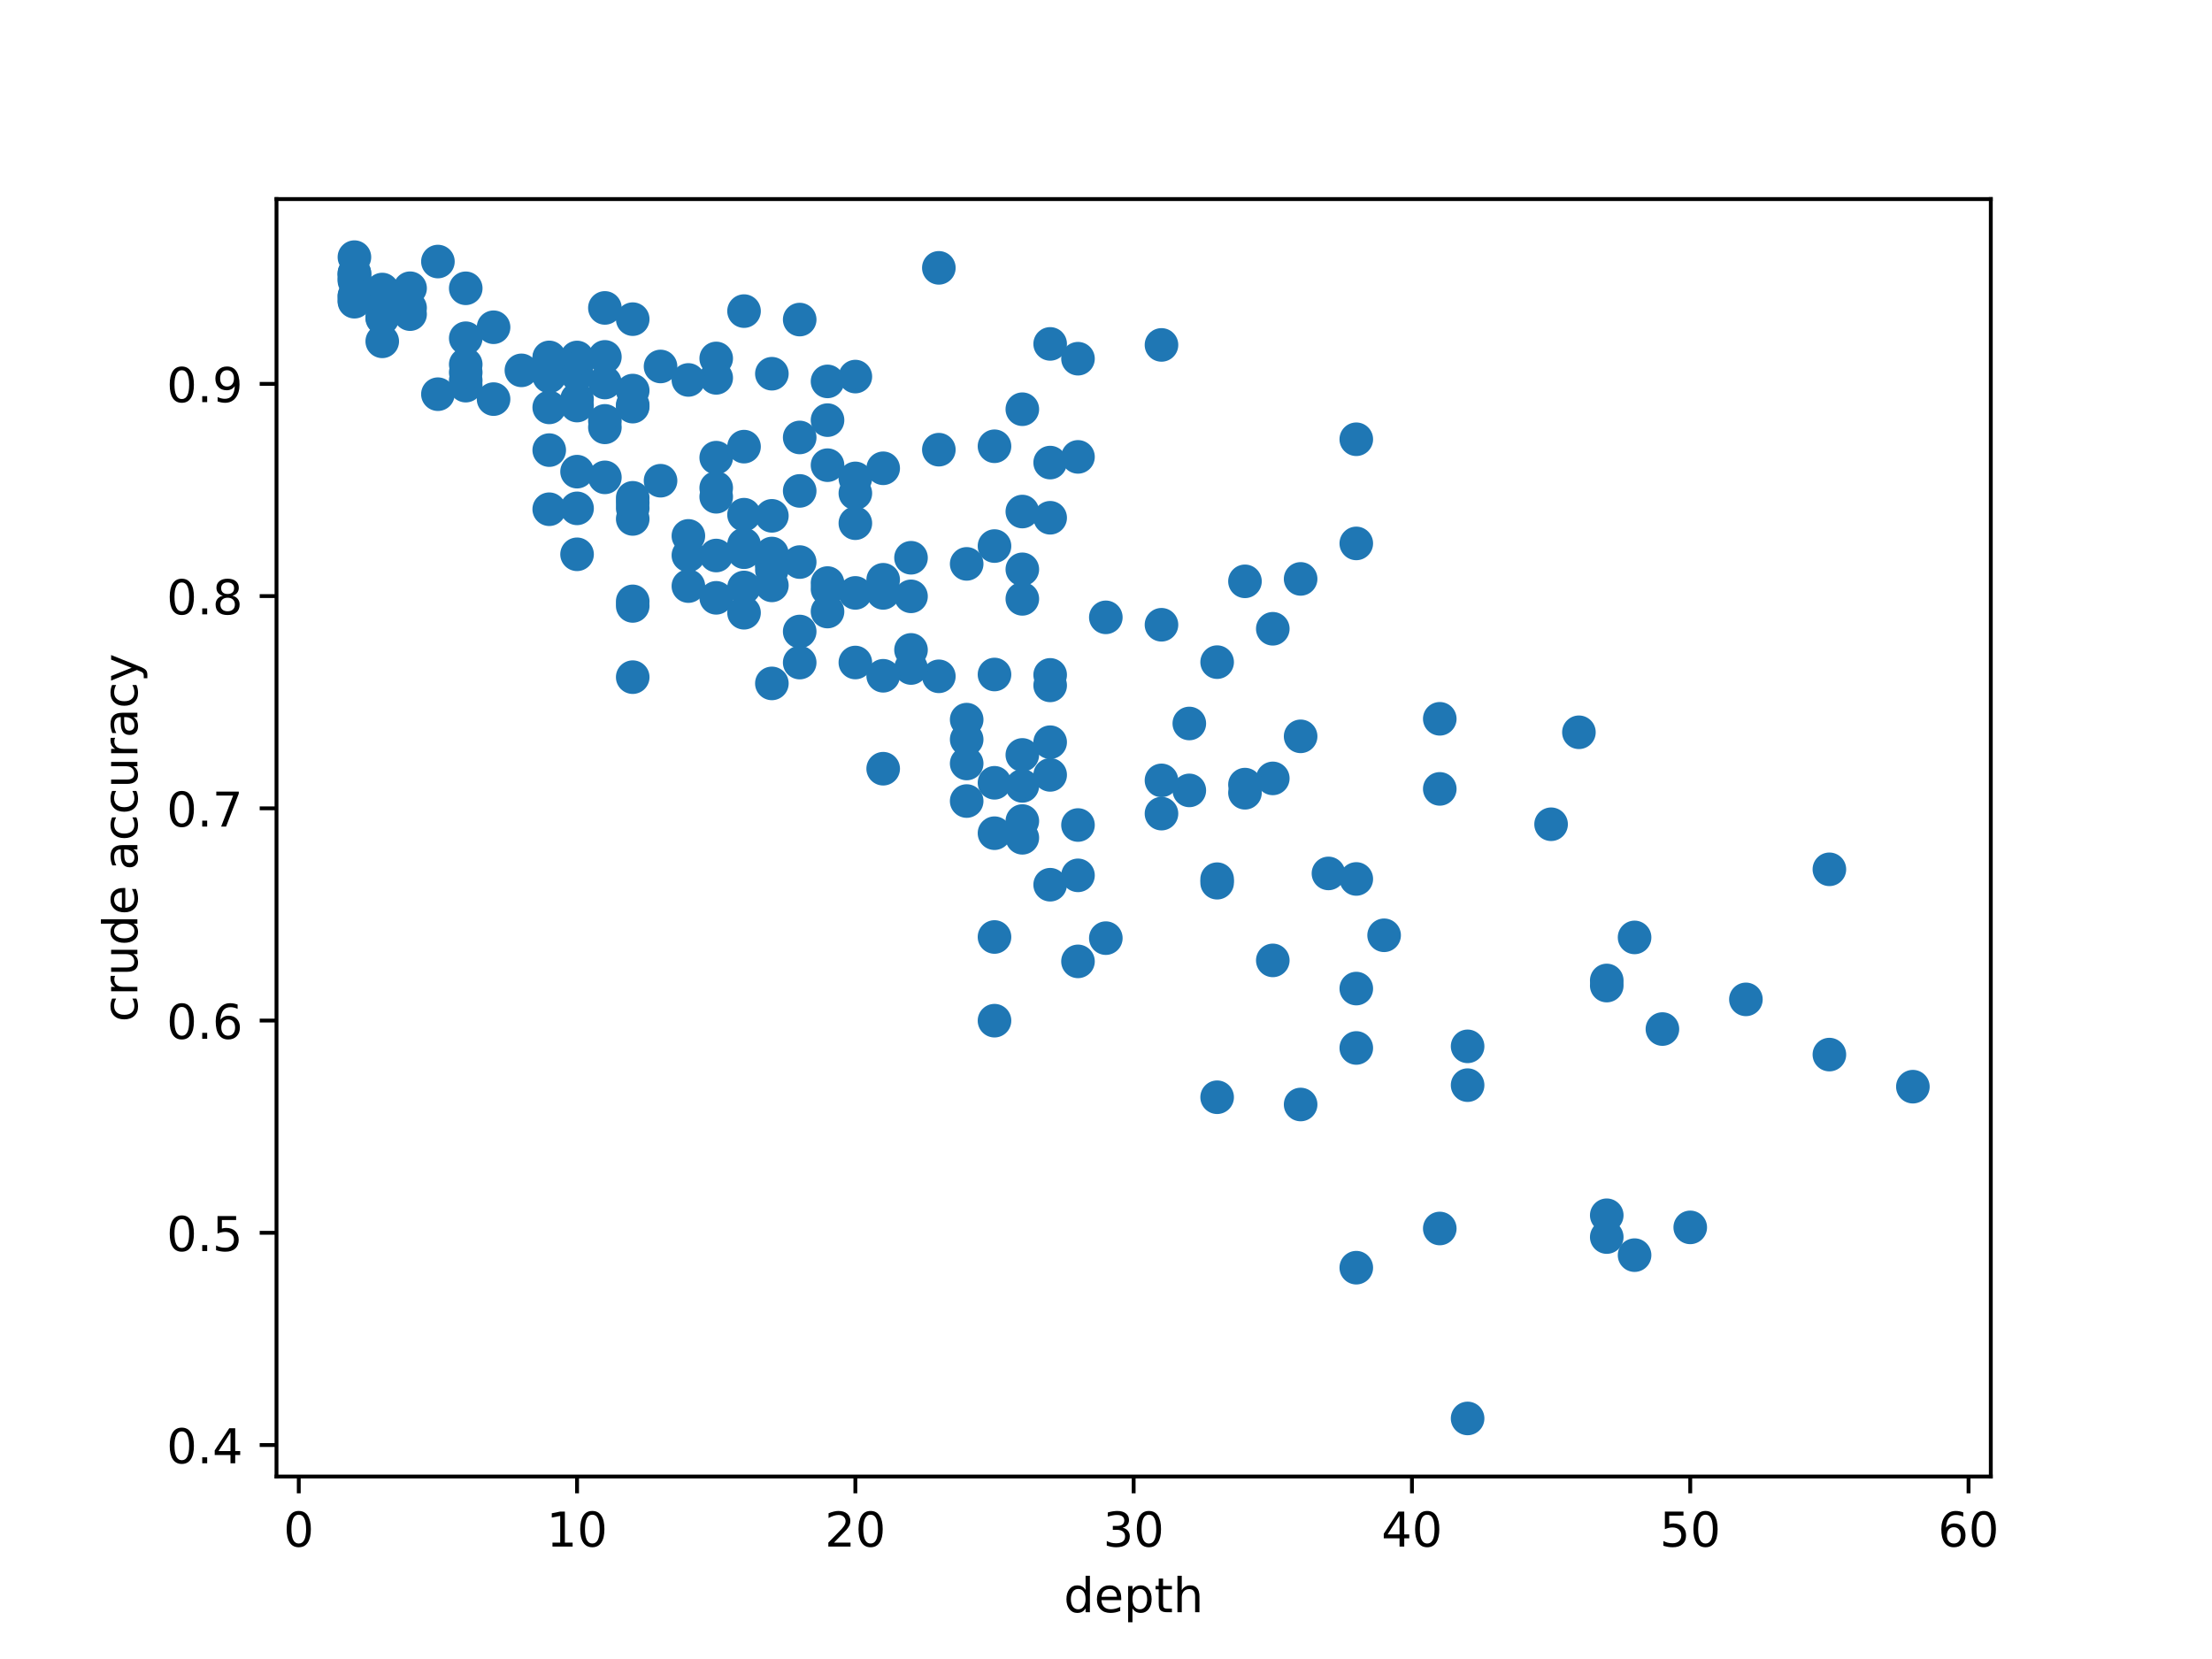 <?xml version="1.0" encoding="utf-8" standalone="no"?>
<!DOCTYPE svg PUBLIC "-//W3C//DTD SVG 1.1//EN"
  "http://www.w3.org/Graphics/SVG/1.1/DTD/svg11.dtd">
<!-- Created with matplotlib (https://matplotlib.org/) -->
<svg height="345.6pt" version="1.1" viewBox="0 0 460.8 345.6" width="460.8pt" xmlns="http://www.w3.org/2000/svg" xmlns:xlink="http://www.w3.org/1999/xlink">
 <defs>
  <style type="text/css">
*{stroke-linecap:butt;stroke-linejoin:round;}
  </style>
 </defs>
 <g id="figure_1">
  <g id="patch_1">
   <path d="M 0 345.6 
L 460.8 345.6 
L 460.8 0 
L 0 0 
z
" style="fill:#ffffff;"/>
  </g>
  <g id="axes_1">
   <g id="patch_2">
    <path d="M 57.6 307.584 
L 414.72 307.584 
L 414.72 41.472 
L 57.6 41.472 
z
" style="fill:#ffffff;"/>
   </g>
   <g id="matplotlib.axis_1">
    <g id="xtick_1">
     <g id="line2d_1">
      <defs>
       <path d="M 0 0 
L 0 3.5 
" id="m5def0064dd" style="stroke:#000000;stroke-width:0.8;"/>
      </defs>
      <g>
       <use style="stroke:#000000;stroke-width:0.8;" x="62.238" xlink:href="#m5def0064dd" y="307.584"/>
      </g>
     </g>
     <g id="text_1">
      <!-- 0 -->
      <defs>
       <path d="M 31.781 66.406 
Q 24.172 66.406 20.328 58.906 
Q 16.5 51.422 16.5 36.375 
Q 16.5 21.391 20.328 13.891 
Q 24.172 6.391 31.781 6.391 
Q 39.453 6.391 43.281 13.891 
Q 47.125 21.391 47.125 36.375 
Q 47.125 51.422 43.281 58.906 
Q 39.453 66.406 31.781 66.406 
z
M 31.781 74.219 
Q 44.047 74.219 50.516 64.516 
Q 56.984 54.828 56.984 36.375 
Q 56.984 17.969 50.516 8.266 
Q 44.047 -1.422 31.781 -1.422 
Q 19.531 -1.422 13.062 8.266 
Q 6.594 17.969 6.594 36.375 
Q 6.594 54.828 13.062 64.516 
Q 19.531 74.219 31.781 74.219 
z
" id="DejaVuSans-48"/>
      </defs>
      <g transform="translate(59.057 322.182)scale(0.1 -0.1)">
       <use xlink:href="#DejaVuSans-48"/>
      </g>
     </g>
    </g>
    <g id="xtick_2">
     <g id="line2d_2">
      <g>
       <use style="stroke:#000000;stroke-width:0.8;" x="120.212" xlink:href="#m5def0064dd" y="307.584"/>
      </g>
     </g>
     <g id="text_2">
      <!-- 10 -->
      <defs>
       <path d="M 12.406 8.297 
L 28.516 8.297 
L 28.516 63.922 
L 10.984 60.406 
L 10.984 69.391 
L 28.422 72.906 
L 38.281 72.906 
L 38.281 8.297 
L 54.391 8.297 
L 54.391 0 
L 12.406 0 
z
" id="DejaVuSans-49"/>
      </defs>
      <g transform="translate(113.849 322.182)scale(0.1 -0.1)">
       <use xlink:href="#DejaVuSans-49"/>
       <use x="63.623" xlink:href="#DejaVuSans-48"/>
      </g>
     </g>
    </g>
    <g id="xtick_3">
     <g id="line2d_3">
      <g>
       <use style="stroke:#000000;stroke-width:0.8;" x="178.186" xlink:href="#m5def0064dd" y="307.584"/>
      </g>
     </g>
     <g id="text_3">
      <!-- 20 -->
      <defs>
       <path d="M 19.188 8.297 
L 53.609 8.297 
L 53.609 0 
L 7.328 0 
L 7.328 8.297 
Q 12.938 14.109 22.625 23.891 
Q 32.328 33.688 34.812 36.531 
Q 39.547 41.844 41.422 45.531 
Q 43.312 49.219 43.312 52.781 
Q 43.312 58.594 39.234 62.25 
Q 35.156 65.922 28.609 65.922 
Q 23.969 65.922 18.812 64.312 
Q 13.672 62.703 7.812 59.422 
L 7.812 69.391 
Q 13.766 71.781 18.938 73 
Q 24.125 74.219 28.422 74.219 
Q 39.75 74.219 46.484 68.547 
Q 53.219 62.891 53.219 53.422 
Q 53.219 48.922 51.531 44.891 
Q 49.859 40.875 45.406 35.406 
Q 44.188 33.984 37.641 27.219 
Q 31.109 20.453 19.188 8.297 
z
" id="DejaVuSans-50"/>
      </defs>
      <g transform="translate(171.823 322.182)scale(0.1 -0.1)">
       <use xlink:href="#DejaVuSans-50"/>
       <use x="63.623" xlink:href="#DejaVuSans-48"/>
      </g>
     </g>
    </g>
    <g id="xtick_4">
     <g id="line2d_4">
      <g>
       <use style="stroke:#000000;stroke-width:0.8;" x="236.16" xlink:href="#m5def0064dd" y="307.584"/>
      </g>
     </g>
     <g id="text_4">
      <!-- 30 -->
      <defs>
       <path d="M 40.578 39.312 
Q 47.656 37.797 51.625 33 
Q 55.609 28.219 55.609 21.188 
Q 55.609 10.406 48.188 4.484 
Q 40.766 -1.422 27.094 -1.422 
Q 22.516 -1.422 17.656 -0.516 
Q 12.797 0.391 7.625 2.203 
L 7.625 11.719 
Q 11.719 9.328 16.594 8.109 
Q 21.484 6.891 26.812 6.891 
Q 36.078 6.891 40.938 10.547 
Q 45.797 14.203 45.797 21.188 
Q 45.797 27.641 41.281 31.266 
Q 36.766 34.906 28.719 34.906 
L 20.219 34.906 
L 20.219 43.016 
L 29.109 43.016 
Q 36.375 43.016 40.234 45.922 
Q 44.094 48.828 44.094 54.297 
Q 44.094 59.906 40.109 62.906 
Q 36.141 65.922 28.719 65.922 
Q 24.656 65.922 20.016 65.031 
Q 15.375 64.156 9.812 62.312 
L 9.812 71.094 
Q 15.438 72.656 20.344 73.438 
Q 25.25 74.219 29.594 74.219 
Q 40.828 74.219 47.359 69.109 
Q 53.906 64.016 53.906 55.328 
Q 53.906 49.266 50.438 45.094 
Q 46.969 40.922 40.578 39.312 
z
" id="DejaVuSans-51"/>
      </defs>
      <g transform="translate(229.798 322.182)scale(0.1 -0.1)">
       <use xlink:href="#DejaVuSans-51"/>
       <use x="63.623" xlink:href="#DejaVuSans-48"/>
      </g>
     </g>
    </g>
    <g id="xtick_5">
     <g id="line2d_5">
      <g>
       <use style="stroke:#000000;stroke-width:0.8;" x="294.134" xlink:href="#m5def0064dd" y="307.584"/>
      </g>
     </g>
     <g id="text_5">
      <!-- 40 -->
      <defs>
       <path d="M 37.797 64.312 
L 12.891 25.391 
L 37.797 25.391 
z
M 35.203 72.906 
L 47.609 72.906 
L 47.609 25.391 
L 58.016 25.391 
L 58.016 17.188 
L 47.609 17.188 
L 47.609 0 
L 37.797 0 
L 37.797 17.188 
L 4.891 17.188 
L 4.891 26.703 
z
" id="DejaVuSans-52"/>
      </defs>
      <g transform="translate(287.772 322.182)scale(0.1 -0.1)">
       <use xlink:href="#DejaVuSans-52"/>
       <use x="63.623" xlink:href="#DejaVuSans-48"/>
      </g>
     </g>
    </g>
    <g id="xtick_6">
     <g id="line2d_6">
      <g>
       <use style="stroke:#000000;stroke-width:0.8;" x="352.108" xlink:href="#m5def0064dd" y="307.584"/>
      </g>
     </g>
     <g id="text_6">
      <!-- 50 -->
      <defs>
       <path d="M 10.797 72.906 
L 49.516 72.906 
L 49.516 64.594 
L 19.828 64.594 
L 19.828 46.734 
Q 21.969 47.469 24.109 47.828 
Q 26.266 48.188 28.422 48.188 
Q 40.625 48.188 47.75 41.5 
Q 54.891 34.812 54.891 23.391 
Q 54.891 11.625 47.562 5.094 
Q 40.234 -1.422 26.906 -1.422 
Q 22.312 -1.422 17.547 -0.641 
Q 12.797 0.141 7.719 1.703 
L 7.719 11.625 
Q 12.109 9.234 16.797 8.062 
Q 21.484 6.891 26.703 6.891 
Q 35.156 6.891 40.078 11.328 
Q 45.016 15.766 45.016 23.391 
Q 45.016 31 40.078 35.438 
Q 35.156 39.891 26.703 39.891 
Q 22.75 39.891 18.812 39.016 
Q 14.891 38.141 10.797 36.281 
z
" id="DejaVuSans-53"/>
      </defs>
      <g transform="translate(345.746 322.182)scale(0.1 -0.1)">
       <use xlink:href="#DejaVuSans-53"/>
       <use x="63.623" xlink:href="#DejaVuSans-48"/>
      </g>
     </g>
    </g>
    <g id="xtick_7">
     <g id="line2d_7">
      <g>
       <use style="stroke:#000000;stroke-width:0.8;" x="410.082" xlink:href="#m5def0064dd" y="307.584"/>
      </g>
     </g>
     <g id="text_7">
      <!-- 60 -->
      <defs>
       <path d="M 33.016 40.375 
Q 26.375 40.375 22.484 35.828 
Q 18.609 31.297 18.609 23.391 
Q 18.609 15.531 22.484 10.953 
Q 26.375 6.391 33.016 6.391 
Q 39.656 6.391 43.531 10.953 
Q 47.406 15.531 47.406 23.391 
Q 47.406 31.297 43.531 35.828 
Q 39.656 40.375 33.016 40.375 
z
M 52.594 71.297 
L 52.594 62.312 
Q 48.875 64.062 45.094 64.984 
Q 41.312 65.922 37.594 65.922 
Q 27.828 65.922 22.672 59.328 
Q 17.531 52.734 16.797 39.406 
Q 19.672 43.656 24.016 45.922 
Q 28.375 48.188 33.594 48.188 
Q 44.578 48.188 50.953 41.516 
Q 57.328 34.859 57.328 23.391 
Q 57.328 12.156 50.688 5.359 
Q 44.047 -1.422 33.016 -1.422 
Q 20.359 -1.422 13.672 8.266 
Q 6.984 17.969 6.984 36.375 
Q 6.984 53.656 15.188 63.938 
Q 23.391 74.219 37.203 74.219 
Q 40.922 74.219 44.703 73.484 
Q 48.484 72.75 52.594 71.297 
z
" id="DejaVuSans-54"/>
      </defs>
      <g transform="translate(403.72 322.182)scale(0.1 -0.1)">
       <use xlink:href="#DejaVuSans-54"/>
       <use x="63.623" xlink:href="#DejaVuSans-48"/>
      </g>
     </g>
    </g>
    <g id="text_8">
     <!-- depth -->
     <defs>
      <path d="M 45.406 46.391 
L 45.406 75.984 
L 54.391 75.984 
L 54.391 0 
L 45.406 0 
L 45.406 8.203 
Q 42.578 3.328 38.25 0.953 
Q 33.938 -1.422 27.875 -1.422 
Q 17.969 -1.422 11.734 6.484 
Q 5.516 14.406 5.516 27.297 
Q 5.516 40.188 11.734 48.094 
Q 17.969 56 27.875 56 
Q 33.938 56 38.25 53.625 
Q 42.578 51.266 45.406 46.391 
z
M 14.797 27.297 
Q 14.797 17.391 18.875 11.75 
Q 22.953 6.109 30.078 6.109 
Q 37.203 6.109 41.297 11.75 
Q 45.406 17.391 45.406 27.297 
Q 45.406 37.203 41.297 42.844 
Q 37.203 48.484 30.078 48.484 
Q 22.953 48.484 18.875 42.844 
Q 14.797 37.203 14.797 27.297 
z
" id="DejaVuSans-100"/>
      <path d="M 56.203 29.594 
L 56.203 25.203 
L 14.891 25.203 
Q 15.484 15.922 20.484 11.062 
Q 25.484 6.203 34.422 6.203 
Q 39.594 6.203 44.453 7.469 
Q 49.312 8.734 54.109 11.281 
L 54.109 2.781 
Q 49.266 0.734 44.188 -0.344 
Q 39.109 -1.422 33.891 -1.422 
Q 20.797 -1.422 13.156 6.188 
Q 5.516 13.812 5.516 26.812 
Q 5.516 40.234 12.766 48.109 
Q 20.016 56 32.328 56 
Q 43.359 56 49.781 48.891 
Q 56.203 41.797 56.203 29.594 
z
M 47.219 32.234 
Q 47.125 39.594 43.094 43.984 
Q 39.062 48.391 32.422 48.391 
Q 24.906 48.391 20.391 44.141 
Q 15.875 39.891 15.188 32.172 
z
" id="DejaVuSans-101"/>
      <path d="M 18.109 8.203 
L 18.109 -20.797 
L 9.078 -20.797 
L 9.078 54.688 
L 18.109 54.688 
L 18.109 46.391 
Q 20.953 51.266 25.266 53.625 
Q 29.594 56 35.594 56 
Q 45.562 56 51.781 48.094 
Q 58.016 40.188 58.016 27.297 
Q 58.016 14.406 51.781 6.484 
Q 45.562 -1.422 35.594 -1.422 
Q 29.594 -1.422 25.266 0.953 
Q 20.953 3.328 18.109 8.203 
z
M 48.688 27.297 
Q 48.688 37.203 44.609 42.844 
Q 40.531 48.484 33.406 48.484 
Q 26.266 48.484 22.188 42.844 
Q 18.109 37.203 18.109 27.297 
Q 18.109 17.391 22.188 11.75 
Q 26.266 6.109 33.406 6.109 
Q 40.531 6.109 44.609 11.75 
Q 48.688 17.391 48.688 27.297 
z
" id="DejaVuSans-112"/>
      <path d="M 18.312 70.219 
L 18.312 54.688 
L 36.812 54.688 
L 36.812 47.703 
L 18.312 47.703 
L 18.312 18.016 
Q 18.312 11.328 20.141 9.422 
Q 21.969 7.516 27.594 7.516 
L 36.812 7.516 
L 36.812 0 
L 27.594 0 
Q 17.188 0 13.234 3.875 
Q 9.281 7.766 9.281 18.016 
L 9.281 47.703 
L 2.688 47.703 
L 2.688 54.688 
L 9.281 54.688 
L 9.281 70.219 
z
" id="DejaVuSans-116"/>
      <path d="M 54.891 33.016 
L 54.891 0 
L 45.906 0 
L 45.906 32.719 
Q 45.906 40.484 42.875 44.328 
Q 39.844 48.188 33.797 48.188 
Q 26.516 48.188 22.312 43.547 
Q 18.109 38.922 18.109 30.906 
L 18.109 0 
L 9.078 0 
L 9.078 75.984 
L 18.109 75.984 
L 18.109 46.188 
Q 21.344 51.125 25.703 53.562 
Q 30.078 56 35.797 56 
Q 45.219 56 50.047 50.172 
Q 54.891 44.344 54.891 33.016 
z
" id="DejaVuSans-104"/>
     </defs>
     <g transform="translate(221.606 335.861)scale(0.1 -0.1)">
      <use xlink:href="#DejaVuSans-100"/>
      <use x="63.477" xlink:href="#DejaVuSans-101"/>
      <use x="125" xlink:href="#DejaVuSans-112"/>
      <use x="188.477" xlink:href="#DejaVuSans-116"/>
      <use x="227.686" xlink:href="#DejaVuSans-104"/>
     </g>
    </g>
   </g>
   <g id="matplotlib.axis_2">
    <g id="ytick_1">
     <g id="line2d_8">
      <defs>
       <path d="M 0 0 
L -3.5 0 
" id="m57ba0be1d7" style="stroke:#000000;stroke-width:0.8;"/>
      </defs>
      <g>
       <use style="stroke:#000000;stroke-width:0.8;" x="57.6" xlink:href="#m57ba0be1d7" y="301.026"/>
      </g>
     </g>
     <g id="text_9">
      <!-- 0.4 -->
      <defs>
       <path d="M 10.688 12.406 
L 21 12.406 
L 21 0 
L 10.688 0 
z
" id="DejaVuSans-46"/>
      </defs>
      <g transform="translate(34.697 304.825)scale(0.1 -0.1)">
       <use xlink:href="#DejaVuSans-48"/>
       <use x="63.623" xlink:href="#DejaVuSans-46"/>
       <use x="95.41" xlink:href="#DejaVuSans-52"/>
      </g>
     </g>
    </g>
    <g id="ytick_2">
     <g id="line2d_9">
      <g>
       <use style="stroke:#000000;stroke-width:0.8;" x="57.6" xlink:href="#m57ba0be1d7" y="256.815"/>
      </g>
     </g>
     <g id="text_10">
      <!-- 0.5 -->
      <g transform="translate(34.697 260.614)scale(0.1 -0.1)">
       <use xlink:href="#DejaVuSans-48"/>
       <use x="63.623" xlink:href="#DejaVuSans-46"/>
       <use x="95.41" xlink:href="#DejaVuSans-53"/>
      </g>
     </g>
    </g>
    <g id="ytick_3">
     <g id="line2d_10">
      <g>
       <use style="stroke:#000000;stroke-width:0.8;" x="57.6" xlink:href="#m57ba0be1d7" y="212.603"/>
      </g>
     </g>
     <g id="text_11">
      <!-- 0.6 -->
      <g transform="translate(34.697 216.403)scale(0.1 -0.1)">
       <use xlink:href="#DejaVuSans-48"/>
       <use x="63.623" xlink:href="#DejaVuSans-46"/>
       <use x="95.41" xlink:href="#DejaVuSans-54"/>
      </g>
     </g>
    </g>
    <g id="ytick_4">
     <g id="line2d_11">
      <g>
       <use style="stroke:#000000;stroke-width:0.8;" x="57.6" xlink:href="#m57ba0be1d7" y="168.392"/>
      </g>
     </g>
     <g id="text_12">
      <!-- 0.7 -->
      <defs>
       <path d="M 8.203 72.906 
L 55.078 72.906 
L 55.078 68.703 
L 28.609 0 
L 18.312 0 
L 43.219 64.594 
L 8.203 64.594 
z
" id="DejaVuSans-55"/>
      </defs>
      <g transform="translate(34.697 172.191)scale(0.1 -0.1)">
       <use xlink:href="#DejaVuSans-48"/>
       <use x="63.623" xlink:href="#DejaVuSans-46"/>
       <use x="95.41" xlink:href="#DejaVuSans-55"/>
      </g>
     </g>
    </g>
    <g id="ytick_5">
     <g id="line2d_12">
      <g>
       <use style="stroke:#000000;stroke-width:0.8;" x="57.6" xlink:href="#m57ba0be1d7" y="124.181"/>
      </g>
     </g>
     <g id="text_13">
      <!-- 0.8 -->
      <defs>
       <path d="M 31.781 34.625 
Q 24.75 34.625 20.719 30.859 
Q 16.703 27.094 16.703 20.516 
Q 16.703 13.922 20.719 10.156 
Q 24.75 6.391 31.781 6.391 
Q 38.812 6.391 42.859 10.172 
Q 46.922 13.969 46.922 20.516 
Q 46.922 27.094 42.891 30.859 
Q 38.875 34.625 31.781 34.625 
z
M 21.922 38.812 
Q 15.578 40.375 12.031 44.719 
Q 8.5 49.078 8.5 55.328 
Q 8.5 64.062 14.719 69.141 
Q 20.953 74.219 31.781 74.219 
Q 42.672 74.219 48.875 69.141 
Q 55.078 64.062 55.078 55.328 
Q 55.078 49.078 51.531 44.719 
Q 48 40.375 41.703 38.812 
Q 48.828 37.156 52.797 32.312 
Q 56.781 27.484 56.781 20.516 
Q 56.781 9.906 50.312 4.234 
Q 43.844 -1.422 31.781 -1.422 
Q 19.734 -1.422 13.25 4.234 
Q 6.781 9.906 6.781 20.516 
Q 6.781 27.484 10.781 32.312 
Q 14.797 37.156 21.922 38.812 
z
M 18.312 54.391 
Q 18.312 48.734 21.844 45.562 
Q 25.391 42.391 31.781 42.391 
Q 38.141 42.391 41.719 45.562 
Q 45.312 48.734 45.312 54.391 
Q 45.312 60.062 41.719 63.234 
Q 38.141 66.406 31.781 66.406 
Q 25.391 66.406 21.844 63.234 
Q 18.312 60.062 18.312 54.391 
z
" id="DejaVuSans-56"/>
      </defs>
      <g transform="translate(34.697 127.98)scale(0.1 -0.1)">
       <use xlink:href="#DejaVuSans-48"/>
       <use x="63.623" xlink:href="#DejaVuSans-46"/>
       <use x="95.41" xlink:href="#DejaVuSans-56"/>
      </g>
     </g>
    </g>
    <g id="ytick_6">
     <g id="line2d_13">
      <g>
       <use style="stroke:#000000;stroke-width:0.8;" x="57.6" xlink:href="#m57ba0be1d7" y="79.97"/>
      </g>
     </g>
     <g id="text_14">
      <!-- 0.9 -->
      <defs>
       <path d="M 10.984 1.516 
L 10.984 10.5 
Q 14.703 8.734 18.5 7.812 
Q 22.312 6.891 25.984 6.891 
Q 35.75 6.891 40.891 13.453 
Q 46.047 20.016 46.781 33.406 
Q 43.953 29.203 39.594 26.953 
Q 35.25 24.703 29.984 24.703 
Q 19.047 24.703 12.672 31.312 
Q 6.297 37.938 6.297 49.422 
Q 6.297 60.641 12.938 67.422 
Q 19.578 74.219 30.609 74.219 
Q 43.266 74.219 49.922 64.516 
Q 56.594 54.828 56.594 36.375 
Q 56.594 19.141 48.406 8.859 
Q 40.234 -1.422 26.422 -1.422 
Q 22.703 -1.422 18.891 -0.688 
Q 15.094 0.047 10.984 1.516 
z
M 30.609 32.422 
Q 37.25 32.422 41.125 36.953 
Q 45.016 41.5 45.016 49.422 
Q 45.016 57.281 41.125 61.844 
Q 37.25 66.406 30.609 66.406 
Q 23.969 66.406 20.094 61.844 
Q 16.219 57.281 16.219 49.422 
Q 16.219 41.5 20.094 36.953 
Q 23.969 32.422 30.609 32.422 
z
" id="DejaVuSans-57"/>
      </defs>
      <g transform="translate(34.697 83.769)scale(0.1 -0.1)">
       <use xlink:href="#DejaVuSans-48"/>
       <use x="63.623" xlink:href="#DejaVuSans-46"/>
       <use x="95.41" xlink:href="#DejaVuSans-57"/>
      </g>
     </g>
    </g>
    <g id="text_15">
     <!-- crude accuracy -->
     <defs>
      <path d="M 48.781 52.594 
L 48.781 44.188 
Q 44.969 46.297 41.141 47.344 
Q 37.312 48.391 33.406 48.391 
Q 24.656 48.391 19.812 42.844 
Q 14.984 37.312 14.984 27.297 
Q 14.984 17.281 19.812 11.734 
Q 24.656 6.203 33.406 6.203 
Q 37.312 6.203 41.141 7.25 
Q 44.969 8.297 48.781 10.406 
L 48.781 2.094 
Q 45.016 0.344 40.984 -0.531 
Q 36.969 -1.422 32.422 -1.422 
Q 20.062 -1.422 12.781 6.344 
Q 5.516 14.109 5.516 27.297 
Q 5.516 40.672 12.859 48.328 
Q 20.219 56 33.016 56 
Q 37.156 56 41.109 55.141 
Q 45.062 54.297 48.781 52.594 
z
" id="DejaVuSans-99"/>
      <path d="M 41.109 46.297 
Q 39.594 47.172 37.812 47.578 
Q 36.031 48 33.891 48 
Q 26.266 48 22.188 43.047 
Q 18.109 38.094 18.109 28.812 
L 18.109 0 
L 9.078 0 
L 9.078 54.688 
L 18.109 54.688 
L 18.109 46.188 
Q 20.953 51.172 25.484 53.578 
Q 30.031 56 36.531 56 
Q 37.453 56 38.578 55.875 
Q 39.703 55.766 41.062 55.516 
z
" id="DejaVuSans-114"/>
      <path d="M 8.5 21.578 
L 8.5 54.688 
L 17.484 54.688 
L 17.484 21.922 
Q 17.484 14.156 20.5 10.266 
Q 23.531 6.391 29.594 6.391 
Q 36.859 6.391 41.078 11.031 
Q 45.312 15.672 45.312 23.688 
L 45.312 54.688 
L 54.297 54.688 
L 54.297 0 
L 45.312 0 
L 45.312 8.406 
Q 42.047 3.422 37.719 1 
Q 33.406 -1.422 27.688 -1.422 
Q 18.266 -1.422 13.375 4.438 
Q 8.5 10.297 8.5 21.578 
z
M 31.109 56 
z
" id="DejaVuSans-117"/>
      <path id="DejaVuSans-32"/>
      <path d="M 34.281 27.484 
Q 23.391 27.484 19.188 25 
Q 14.984 22.516 14.984 16.5 
Q 14.984 11.719 18.141 8.906 
Q 21.297 6.109 26.703 6.109 
Q 34.188 6.109 38.703 11.406 
Q 43.219 16.703 43.219 25.484 
L 43.219 27.484 
z
M 52.203 31.203 
L 52.203 0 
L 43.219 0 
L 43.219 8.297 
Q 40.141 3.328 35.547 0.953 
Q 30.953 -1.422 24.312 -1.422 
Q 15.922 -1.422 10.953 3.297 
Q 6 8.016 6 15.922 
Q 6 25.141 12.172 29.828 
Q 18.359 34.516 30.609 34.516 
L 43.219 34.516 
L 43.219 35.406 
Q 43.219 41.609 39.141 45 
Q 35.062 48.391 27.688 48.391 
Q 23 48.391 18.547 47.266 
Q 14.109 46.141 10.016 43.891 
L 10.016 52.203 
Q 14.938 54.109 19.578 55.047 
Q 24.219 56 28.609 56 
Q 40.484 56 46.344 49.844 
Q 52.203 43.703 52.203 31.203 
z
" id="DejaVuSans-97"/>
      <path d="M 32.172 -5.078 
Q 28.375 -14.844 24.75 -17.812 
Q 21.141 -20.797 15.094 -20.797 
L 7.906 -20.797 
L 7.906 -13.281 
L 13.188 -13.281 
Q 16.891 -13.281 18.938 -11.516 
Q 21 -9.766 23.484 -3.219 
L 25.094 0.875 
L 2.984 54.688 
L 12.5 54.688 
L 29.594 11.922 
L 46.688 54.688 
L 56.203 54.688 
z
" id="DejaVuSans-121"/>
     </defs>
     <g transform="translate(28.617 212.901)rotate(-90)scale(0.1 -0.1)">
      <use xlink:href="#DejaVuSans-99"/>
      <use x="54.98" xlink:href="#DejaVuSans-114"/>
      <use x="96.094" xlink:href="#DejaVuSans-117"/>
      <use x="159.473" xlink:href="#DejaVuSans-100"/>
      <use x="222.949" xlink:href="#DejaVuSans-101"/>
      <use x="284.473" xlink:href="#DejaVuSans-32"/>
      <use x="316.26" xlink:href="#DejaVuSans-97"/>
      <use x="377.539" xlink:href="#DejaVuSans-99"/>
      <use x="432.52" xlink:href="#DejaVuSans-99"/>
      <use x="487.5" xlink:href="#DejaVuSans-117"/>
      <use x="550.879" xlink:href="#DejaVuSans-114"/>
      <use x="591.992" xlink:href="#DejaVuSans-97"/>
      <use x="653.271" xlink:href="#DejaVuSans-99"/>
      <use x="708.252" xlink:href="#DejaVuSans-121"/>
     </g>
    </g>
   </g>
   <g id="line2d_14">
    <defs>
     <path d="M 0 3 
C 0.796 3 1.559 2.684 2.121 2.121 
C 2.684 1.559 3 0.796 3 0 
C 3 -0.796 2.684 -1.559 2.121 -2.121 
C 1.559 -2.684 0.796 -3 0 -3 
C -0.796 -3 -1.559 -2.684 -2.121 -2.121 
C -2.684 -1.559 -3 -0.796 -3 0 
C -3 0.796 -2.684 1.559 -2.121 2.121 
C -1.559 2.684 -0.796 3 0 3 
z
" id="mc7ba0c045a" style="stroke:#1f77b4;"/>
    </defs>
    <g clip-path="url(#p46b50fd160)">
     <use style="fill:#1f77b4;stroke:#1f77b4;" x="73.833" xlink:href="#mc7ba0c045a" y="61.771"/>
     <use style="fill:#1f77b4;stroke:#1f77b4;" x="73.833" xlink:href="#mc7ba0c045a" y="61.609"/>
     <use style="fill:#1f77b4;stroke:#1f77b4;" x="79.63" xlink:href="#mc7ba0c045a" y="66.305"/>
     <use style="fill:#1f77b4;stroke:#1f77b4;" x="97.022" xlink:href="#mc7ba0c045a" y="80.337"/>
     <use style="fill:#1f77b4;stroke:#1f77b4;" x="85.428" xlink:href="#mc7ba0c045a" y="65.441"/>
     <use style="fill:#1f77b4;stroke:#1f77b4;" x="79.63" xlink:href="#mc7ba0c045a" y="63.606"/>
     <use style="fill:#1f77b4;stroke:#1f77b4;" x="79.63" xlink:href="#mc7ba0c045a" y="66.089"/>
     <use style="fill:#1f77b4;stroke:#1f77b4;" x="73.833" xlink:href="#mc7ba0c045a" y="58.155"/>
     <use style="fill:#1f77b4;stroke:#1f77b4;" x="73.833" xlink:href="#mc7ba0c045a" y="57.508"/>
     <use style="fill:#1f77b4;stroke:#1f77b4;" x="131.807" xlink:href="#mc7ba0c045a" y="103.705"/>
     <use style="fill:#1f77b4;stroke:#1f77b4;" x="97.022" xlink:href="#mc7ba0c045a" y="79.257"/>
     <use style="fill:#1f77b4;stroke:#1f77b4;" x="73.833" xlink:href="#mc7ba0c045a" y="53.568"/>
     <use style="fill:#1f77b4;stroke:#1f77b4;" x="73.833" xlink:href="#mc7ba0c045a" y="58.533"/>
     <use style="fill:#1f77b4;stroke:#1f77b4;" x="85.428" xlink:href="#mc7ba0c045a" y="60.044"/>
     <use style="fill:#1f77b4;stroke:#1f77b4;" x="120.212" xlink:href="#mc7ba0c045a" y="83.143"/>
     <use style="fill:#1f77b4;stroke:#1f77b4;" x="154.996" xlink:href="#mc7ba0c045a" y="107.22"/>
     <use style="fill:#1f77b4;stroke:#1f77b4;" x="114.415" xlink:href="#mc7ba0c045a" y="78.41"/>
     <use style="fill:#1f77b4;stroke:#1f77b4;" x="85.428" xlink:href="#mc7ba0c045a" y="64.146"/>
     <use style="fill:#1f77b4;stroke:#1f77b4;" x="73.833" xlink:href="#mc7ba0c045a" y="62.851"/>
     <use style="fill:#1f77b4;stroke:#1f77b4;" x="114.415" xlink:href="#mc7ba0c045a" y="84.87"/>
     <use style="fill:#1f77b4;stroke:#1f77b4;" x="91.225" xlink:href="#mc7ba0c045a" y="82.118"/>
     <use style="fill:#1f77b4;stroke:#1f77b4;" x="143.402" xlink:href="#mc7ba0c045a" y="115.686"/>
     <use style="fill:#1f77b4;stroke:#1f77b4;" x="97.022" xlink:href="#mc7ba0c045a" y="70.46"/>
     <use style="fill:#1f77b4;stroke:#1f77b4;" x="79.63" xlink:href="#mc7ba0c045a" y="71.108"/>
     <use style="fill:#1f77b4;stroke:#1f77b4;" x="114.415" xlink:href="#mc7ba0c045a" y="93.767"/>
     <use style="fill:#1f77b4;stroke:#1f77b4;" x="131.807" xlink:href="#mc7ba0c045a" y="126.226"/>
     <use style="fill:#1f77b4;stroke:#1f77b4;" x="79.63" xlink:href="#mc7ba0c045a" y="60.314"/>
     <use style="fill:#1f77b4;stroke:#1f77b4;" x="97.022" xlink:href="#mc7ba0c045a" y="75.911"/>
     <use style="fill:#1f77b4;stroke:#1f77b4;" x="73.833" xlink:href="#mc7ba0c045a" y="62.581"/>
     <use style="fill:#1f77b4;stroke:#1f77b4;" x="97.022" xlink:href="#mc7ba0c045a" y="77.584"/>
     <use style="fill:#1f77b4;stroke:#1f77b4;" x="120.212" xlink:href="#mc7ba0c045a" y="74.47"/>
     <use style="fill:#1f77b4;stroke:#1f77b4;" x="120.212" xlink:href="#mc7ba0c045a" y="105.9"/>
     <use style="fill:#1f77b4;stroke:#1f77b4;" x="131.807" xlink:href="#mc7ba0c045a" y="84.708"/>
     <use style="fill:#1f77b4;stroke:#1f77b4;" x="73.833" xlink:href="#mc7ba0c045a" y="56.968"/>
     <use style="fill:#1f77b4;stroke:#1f77b4;" x="126.009" xlink:href="#mc7ba0c045a" y="74.346"/>
     <use style="fill:#1f77b4;stroke:#1f77b4;" x="73.833" xlink:href="#mc7ba0c045a" y="56.914"/>
     <use style="fill:#1f77b4;stroke:#1f77b4;" x="120.212" xlink:href="#mc7ba0c045a" y="98.254"/>
     <use style="fill:#1f77b4;stroke:#1f77b4;" x="154.996" xlink:href="#mc7ba0c045a" y="122.381"/>
     <use style="fill:#1f77b4;stroke:#1f77b4;" x="120.212" xlink:href="#mc7ba0c045a" y="78.016"/>
     <use style="fill:#1f77b4;stroke:#1f77b4;" x="160.794" xlink:href="#mc7ba0c045a" y="142.367"/>
     <use style="fill:#1f77b4;stroke:#1f77b4;" x="131.807" xlink:href="#mc7ba0c045a" y="125.276"/>
     <use style="fill:#1f77b4;stroke:#1f77b4;" x="120.212" xlink:href="#mc7ba0c045a" y="75.695"/>
     <use style="fill:#1f77b4;stroke:#1f77b4;" x="131.807" xlink:href="#mc7ba0c045a" y="141.064"/>
     <use style="fill:#1f77b4;stroke:#1f77b4;" x="149.199" xlink:href="#mc7ba0c045a" y="78.717"/>
     <use style="fill:#1f77b4;stroke:#1f77b4;" x="126.009" xlink:href="#mc7ba0c045a" y="79.689"/>
     <use style="fill:#1f77b4;stroke:#1f77b4;" x="149.199" xlink:href="#mc7ba0c045a" y="103.489"/>
     <use style="fill:#1f77b4;stroke:#1f77b4;" x="160.794" xlink:href="#mc7ba0c045a" y="121.947"/>
     <use style="fill:#1f77b4;stroke:#1f77b4;" x="114.415" xlink:href="#mc7ba0c045a" y="106.083"/>
     <use style="fill:#1f77b4;stroke:#1f77b4;" x="143.402" xlink:href="#mc7ba0c045a" y="79.149"/>
     <use style="fill:#1f77b4;stroke:#1f77b4;" x="126.009" xlink:href="#mc7ba0c045a" y="99.442"/>
     <use style="fill:#1f77b4;stroke:#1f77b4;" x="108.617" xlink:href="#mc7ba0c045a" y="77.152"/>
     <use style="fill:#1f77b4;stroke:#1f77b4;" x="154.996" xlink:href="#mc7ba0c045a" y="113.419"/>
     <use style="fill:#1f77b4;stroke:#1f77b4;" x="166.591" xlink:href="#mc7ba0c045a" y="138.029"/>
     <use style="fill:#1f77b4;stroke:#1f77b4;" x="212.97" xlink:href="#mc7ba0c045a" y="157.264"/>
     <use style="fill:#1f77b4;stroke:#1f77b4;" x="195.578" xlink:href="#mc7ba0c045a" y="140.89"/>
     <use style="fill:#1f77b4;stroke:#1f77b4;" x="154.996" xlink:href="#mc7ba0c045a" y="115.039"/>
     <use style="fill:#1f77b4;stroke:#1f77b4;" x="189.781" xlink:href="#mc7ba0c045a" y="135.385"/>
     <use style="fill:#1f77b4;stroke:#1f77b4;" x="91.225" xlink:href="#mc7ba0c045a" y="54.485"/>
     <use style="fill:#1f77b4;stroke:#1f77b4;" x="172.389" xlink:href="#mc7ba0c045a" y="96.905"/>
     <use style="fill:#1f77b4;stroke:#1f77b4;" x="212.97" xlink:href="#mc7ba0c045a" y="163.718"/>
     <use style="fill:#1f77b4;stroke:#1f77b4;" x="207.173" xlink:href="#mc7ba0c045a" y="173.57"/>
     <use style="fill:#1f77b4;stroke:#1f77b4;" x="102.82" xlink:href="#mc7ba0c045a" y="83.143"/>
     <use style="fill:#1f77b4;stroke:#1f77b4;" x="149.199" xlink:href="#mc7ba0c045a" y="115.725"/>
     <use style="fill:#1f77b4;stroke:#1f77b4;" x="212.97" xlink:href="#mc7ba0c045a" y="171.038"/>
     <use style="fill:#1f77b4;stroke:#1f77b4;" x="114.415" xlink:href="#mc7ba0c045a" y="74.454"/>
     <use style="fill:#1f77b4;stroke:#1f77b4;" x="154.996" xlink:href="#mc7ba0c045a" y="127.647"/>
     <use style="fill:#1f77b4;stroke:#1f77b4;" x="97.022" xlink:href="#mc7ba0c045a" y="60.058"/>
     <use style="fill:#1f77b4;stroke:#1f77b4;" x="160.794" xlink:href="#mc7ba0c045a" y="115.308"/>
     <use style="fill:#1f77b4;stroke:#1f77b4;" x="131.807" xlink:href="#mc7ba0c045a" y="105.864"/>
     <use style="fill:#1f77b4;stroke:#1f77b4;" x="160.794" xlink:href="#mc7ba0c045a" y="117.413"/>
     <use style="fill:#1f77b4;stroke:#1f77b4;" x="143.402" xlink:href="#mc7ba0c045a" y="111.638"/>
     <use style="fill:#1f77b4;stroke:#1f77b4;" x="218.768" xlink:href="#mc7ba0c045a" y="184.303"/>
     <use style="fill:#1f77b4;stroke:#1f77b4;" x="224.565" xlink:href="#mc7ba0c045a" y="200.272"/>
     <use style="fill:#1f77b4;stroke:#1f77b4;" x="120.212" xlink:href="#mc7ba0c045a" y="115.472"/>
     <use style="fill:#1f77b4;stroke:#1f77b4;" x="183.983" xlink:href="#mc7ba0c045a" y="120.776"/>
     <use style="fill:#1f77b4;stroke:#1f77b4;" x="154.996" xlink:href="#mc7ba0c045a" y="64.809"/>
     <use style="fill:#1f77b4;stroke:#1f77b4;" x="224.565" xlink:href="#mc7ba0c045a" y="171.868"/>
     <use style="fill:#1f77b4;stroke:#1f77b4;" x="149.199" xlink:href="#mc7ba0c045a" y="95.34"/>
     <use style="fill:#1f77b4;stroke:#1f77b4;" x="178.186" xlink:href="#mc7ba0c045a" y="108.994"/>
     <use style="fill:#1f77b4;stroke:#1f77b4;" x="178.186" xlink:href="#mc7ba0c045a" y="138.012"/>
     <use style="fill:#1f77b4;stroke:#1f77b4;" x="172.389" xlink:href="#mc7ba0c045a" y="121.461"/>
     <use style="fill:#1f77b4;stroke:#1f77b4;" x="178.186" xlink:href="#mc7ba0c045a" y="99.657"/>
     <use style="fill:#1f77b4;stroke:#1f77b4;" x="212.97" xlink:href="#mc7ba0c045a" y="85.248"/>
     <use style="fill:#1f77b4;stroke:#1f77b4;" x="172.389" xlink:href="#mc7ba0c045a" y="122.702"/>
     <use style="fill:#1f77b4;stroke:#1f77b4;" x="172.389" xlink:href="#mc7ba0c045a" y="87.521"/>
     <use style="fill:#1f77b4;stroke:#1f77b4;" x="178.186" xlink:href="#mc7ba0c045a" y="78.448"/>
     <use style="fill:#1f77b4;stroke:#1f77b4;" x="160.794" xlink:href="#mc7ba0c045a" y="117.575"/>
     <use style="fill:#1f77b4;stroke:#1f77b4;" x="114.415" xlink:href="#mc7ba0c045a" y="74.67"/>
     <use style="fill:#1f77b4;stroke:#1f77b4;" x="126.009" xlink:href="#mc7ba0c045a" y="89.026"/>
     <use style="fill:#1f77b4;stroke:#1f77b4;" x="126.009" xlink:href="#mc7ba0c045a" y="64.146"/>
     <use style="fill:#1f77b4;stroke:#1f77b4;" x="201.376" xlink:href="#mc7ba0c045a" y="117.467"/>
     <use style="fill:#1f77b4;stroke:#1f77b4;" x="131.807" xlink:href="#mc7ba0c045a" y="84.384"/>
     <use style="fill:#1f77b4;stroke:#1f77b4;" x="259.35" xlink:href="#mc7ba0c045a" y="163.449"/>
     <use style="fill:#1f77b4;stroke:#1f77b4;" x="160.794" xlink:href="#mc7ba0c045a" y="77.854"/>
     <use style="fill:#1f77b4;stroke:#1f77b4;" x="102.82" xlink:href="#mc7ba0c045a" y="68.173"/>
     <use style="fill:#1f77b4;stroke:#1f77b4;" x="166.591" xlink:href="#mc7ba0c045a" y="91.13"/>
     <use style="fill:#1f77b4;stroke:#1f77b4;" x="230.363" xlink:href="#mc7ba0c045a" y="195.432"/>
     <use style="fill:#1f77b4;stroke:#1f77b4;" x="183.983" xlink:href="#mc7ba0c045a" y="97.553"/>
     <use style="fill:#1f77b4;stroke:#1f77b4;" x="172.389" xlink:href="#mc7ba0c045a" y="79.453"/>
     <use style="fill:#1f77b4;stroke:#1f77b4;" x="259.35" xlink:href="#mc7ba0c045a" y="165.148"/>
     <use style="fill:#1f77b4;stroke:#1f77b4;" x="131.807" xlink:href="#mc7ba0c045a" y="66.485"/>
     <use style="fill:#1f77b4;stroke:#1f77b4;" x="149.199" xlink:href="#mc7ba0c045a" y="124.538"/>
     <use style="fill:#1f77b4;stroke:#1f77b4;" x="207.173" xlink:href="#mc7ba0c045a" y="212.627"/>
     <use style="fill:#1f77b4;stroke:#1f77b4;" x="218.768" xlink:href="#mc7ba0c045a" y="161.424"/>
     <use style="fill:#1f77b4;stroke:#1f77b4;" x="166.591" xlink:href="#mc7ba0c045a" y="66.574"/>
     <use style="fill:#1f77b4;stroke:#1f77b4;" x="178.186" xlink:href="#mc7ba0c045a" y="123.512"/>
     <use style="fill:#1f77b4;stroke:#1f77b4;" x="120.212" xlink:href="#mc7ba0c045a" y="84.487"/>
     <use style="fill:#1f77b4;stroke:#1f77b4;" x="131.807" xlink:href="#mc7ba0c045a" y="104.715"/>
     <use style="fill:#1f77b4;stroke:#1f77b4;" x="166.591" xlink:href="#mc7ba0c045a" y="117.089"/>
     <use style="fill:#1f77b4;stroke:#1f77b4;" x="131.807" xlink:href="#mc7ba0c045a" y="81.362"/>
     <use style="fill:#1f77b4;stroke:#1f77b4;" x="149.199" xlink:href="#mc7ba0c045a" y="74.67"/>
     <use style="fill:#1f77b4;stroke:#1f77b4;" x="282.539" xlink:href="#mc7ba0c045a" y="205.938"/>
     <use style="fill:#1f77b4;stroke:#1f77b4;" x="218.768" xlink:href="#mc7ba0c045a" y="140.591"/>
     <use style="fill:#1f77b4;stroke:#1f77b4;" x="218.768" xlink:href="#mc7ba0c045a" y="107.861"/>
     <use style="fill:#1f77b4;stroke:#1f77b4;" x="241.957" xlink:href="#mc7ba0c045a" y="169.493"/>
     <use style="fill:#1f77b4;stroke:#1f77b4;" x="212.97" xlink:href="#mc7ba0c045a" y="118.6"/>
     <use style="fill:#1f77b4;stroke:#1f77b4;" x="201.376" xlink:href="#mc7ba0c045a" y="159.05"/>
     <use style="fill:#1f77b4;stroke:#1f77b4;" x="189.781" xlink:href="#mc7ba0c045a" y="139.16"/>
     <use style="fill:#1f77b4;stroke:#1f77b4;" x="207.173" xlink:href="#mc7ba0c045a" y="195.193"/>
     <use style="fill:#1f77b4;stroke:#1f77b4;" x="126.009" xlink:href="#mc7ba0c045a" y="87.676"/>
     <use style="fill:#1f77b4;stroke:#1f77b4;" x="212.97" xlink:href="#mc7ba0c045a" y="174.528"/>
     <use style="fill:#1f77b4;stroke:#1f77b4;" x="207.173" xlink:href="#mc7ba0c045a" y="140.512"/>
     <use style="fill:#1f77b4;stroke:#1f77b4;" x="195.578" xlink:href="#mc7ba0c045a" y="93.677"/>
     <use style="fill:#1f77b4;stroke:#1f77b4;" x="137.604" xlink:href="#mc7ba0c045a" y="100.143"/>
     <use style="fill:#1f77b4;stroke:#1f77b4;" x="218.768" xlink:href="#mc7ba0c045a" y="96.365"/>
     <use style="fill:#1f77b4;stroke:#1f77b4;" x="201.376" xlink:href="#mc7ba0c045a" y="166.873"/>
     <use style="fill:#1f77b4;stroke:#1f77b4;" x="247.755" xlink:href="#mc7ba0c045a" y="164.655"/>
     <use style="fill:#1f77b4;stroke:#1f77b4;" x="137.604" xlink:href="#mc7ba0c045a" y="76.343"/>
     <use style="fill:#1f77b4;stroke:#1f77b4;" x="241.957" xlink:href="#mc7ba0c045a" y="130.15"/>
     <use style="fill:#1f77b4;stroke:#1f77b4;" x="131.807" xlink:href="#mc7ba0c045a" y="108.105"/>
     <use style="fill:#1f77b4;stroke:#1f77b4;" x="183.983" xlink:href="#mc7ba0c045a" y="160.138"/>
     <use style="fill:#1f77b4;stroke:#1f77b4;" x="212.97" xlink:href="#mc7ba0c045a" y="106.565"/>
     <use style="fill:#1f77b4;stroke:#1f77b4;" x="241.957" xlink:href="#mc7ba0c045a" y="162.567"/>
     <use style="fill:#1f77b4;stroke:#1f77b4;" x="334.716" xlink:href="#mc7ba0c045a" y="204.249"/>
     <use style="fill:#1f77b4;stroke:#1f77b4;" x="183.983" xlink:href="#mc7ba0c045a" y="140.776"/>
     <use style="fill:#1f77b4;stroke:#1f77b4;" x="189.781" xlink:href="#mc7ba0c045a" y="116.193"/>
     <use style="fill:#1f77b4;stroke:#1f77b4;" x="218.768" xlink:href="#mc7ba0c045a" y="142.779"/>
     <use style="fill:#1f77b4;stroke:#1f77b4;" x="160.794" xlink:href="#mc7ba0c045a" y="107.458"/>
     <use style="fill:#1f77b4;stroke:#1f77b4;" x="340.513" xlink:href="#mc7ba0c045a" y="195.28"/>
     <use style="fill:#1f77b4;stroke:#1f77b4;" x="149.199" xlink:href="#mc7ba0c045a" y="101.642"/>
     <use style="fill:#1f77b4;stroke:#1f77b4;" x="247.755" xlink:href="#mc7ba0c045a" y="150.716"/>
     <use style="fill:#1f77b4;stroke:#1f77b4;" x="282.539" xlink:href="#mc7ba0c045a" y="218.311"/>
     <use style="fill:#1f77b4;stroke:#1f77b4;" x="265.147" xlink:href="#mc7ba0c045a" y="130.986"/>
     <use style="fill:#1f77b4;stroke:#1f77b4;" x="189.781" xlink:href="#mc7ba0c045a" y="124.229"/>
     <use style="fill:#1f77b4;stroke:#1f77b4;" x="143.402" xlink:href="#mc7ba0c045a" y="122.093"/>
     <use style="fill:#1f77b4;stroke:#1f77b4;" x="195.578" xlink:href="#mc7ba0c045a" y="55.799"/>
     <use style="fill:#1f77b4;stroke:#1f77b4;" x="172.389" xlink:href="#mc7ba0c045a" y="127.397"/>
     <use style="fill:#1f77b4;stroke:#1f77b4;" x="270.944" xlink:href="#mc7ba0c045a" y="230.088"/>
     <use style="fill:#1f77b4;stroke:#1f77b4;" x="299.931" xlink:href="#mc7ba0c045a" y="149.741"/>
     <use style="fill:#1f77b4;stroke:#1f77b4;" x="201.376" xlink:href="#mc7ba0c045a" y="154.043"/>
     <use style="fill:#1f77b4;stroke:#1f77b4;" x="288.337" xlink:href="#mc7ba0c045a" y="194.837"/>
     <use style="fill:#1f77b4;stroke:#1f77b4;" x="207.173" xlink:href="#mc7ba0c045a" y="113.756"/>
     <use style="fill:#1f77b4;stroke:#1f77b4;" x="253.552" xlink:href="#mc7ba0c045a" y="228.575"/>
     <use style="fill:#1f77b4;stroke:#1f77b4;" x="166.591" xlink:href="#mc7ba0c045a" y="131.553"/>
     <use style="fill:#1f77b4;stroke:#1f77b4;" x="201.376" xlink:href="#mc7ba0c045a" y="149.913"/>
     <use style="fill:#1f77b4;stroke:#1f77b4;" x="323.121" xlink:href="#mc7ba0c045a" y="171.706"/>
     <use style="fill:#1f77b4;stroke:#1f77b4;" x="218.768" xlink:href="#mc7ba0c045a" y="71.642"/>
     <use style="fill:#1f77b4;stroke:#1f77b4;" x="259.35" xlink:href="#mc7ba0c045a" y="121.102"/>
     <use style="fill:#1f77b4;stroke:#1f77b4;" x="166.591" xlink:href="#mc7ba0c045a" y="102.267"/>
     <use style="fill:#1f77b4;stroke:#1f77b4;" x="276.742" xlink:href="#mc7ba0c045a" y="181.951"/>
     <use style="fill:#1f77b4;stroke:#1f77b4;" x="270.944" xlink:href="#mc7ba0c045a" y="120.597"/>
     <use style="fill:#1f77b4;stroke:#1f77b4;" x="265.147" xlink:href="#mc7ba0c045a" y="200.068"/>
     <use style="fill:#1f77b4;stroke:#1f77b4;" x="299.931" xlink:href="#mc7ba0c045a" y="164.341"/>
     <use style="fill:#1f77b4;stroke:#1f77b4;" x="282.539" xlink:href="#mc7ba0c045a" y="113.204"/>
     <use style="fill:#1f77b4;stroke:#1f77b4;" x="154.996" xlink:href="#mc7ba0c045a" y="93.043"/>
     <use style="fill:#1f77b4;stroke:#1f77b4;" x="253.552" xlink:href="#mc7ba0c045a" y="183.153"/>
     <use style="fill:#1f77b4;stroke:#1f77b4;" x="305.729" xlink:href="#mc7ba0c045a" y="217.973"/>
     <use style="fill:#1f77b4;stroke:#1f77b4;" x="282.539" xlink:href="#mc7ba0c045a" y="264.083"/>
     <use style="fill:#1f77b4;stroke:#1f77b4;" x="381.095" xlink:href="#mc7ba0c045a" y="219.691"/>
     <use style="fill:#1f77b4;stroke:#1f77b4;" x="305.729" xlink:href="#mc7ba0c045a" y="226.056"/>
     <use style="fill:#1f77b4;stroke:#1f77b4;" x="270.944" xlink:href="#mc7ba0c045a" y="153.393"/>
     <use style="fill:#1f77b4;stroke:#1f77b4;" x="299.931" xlink:href="#mc7ba0c045a" y="255.919"/>
     <use style="fill:#1f77b4;stroke:#1f77b4;" x="334.716" xlink:href="#mc7ba0c045a" y="205.315"/>
     <use style="fill:#1f77b4;stroke:#1f77b4;" x="253.552" xlink:href="#mc7ba0c045a" y="137.936"/>
     <use style="fill:#1f77b4;stroke:#1f77b4;" x="241.957" xlink:href="#mc7ba0c045a" y="71.853"/>
     <use style="fill:#1f77b4;stroke:#1f77b4;" x="178.186" xlink:href="#mc7ba0c045a" y="102.753"/>
     <use style="fill:#1f77b4;stroke:#1f77b4;" x="207.173" xlink:href="#mc7ba0c045a" y="163.071"/>
     <use style="fill:#1f77b4;stroke:#1f77b4;" x="265.147" xlink:href="#mc7ba0c045a" y="162.153"/>
     <use style="fill:#1f77b4;stroke:#1f77b4;" x="183.983" xlink:href="#mc7ba0c045a" y="123.512"/>
     <use style="fill:#1f77b4;stroke:#1f77b4;" x="282.539" xlink:href="#mc7ba0c045a" y="91.506"/>
     <use style="fill:#1f77b4;stroke:#1f77b4;" x="160.794" xlink:href="#mc7ba0c045a" y="118.708"/>
     <use style="fill:#1f77b4;stroke:#1f77b4;" x="282.539" xlink:href="#mc7ba0c045a" y="183.102"/>
     <use style="fill:#1f77b4;stroke:#1f77b4;" x="352.108" xlink:href="#mc7ba0c045a" y="255.686"/>
     <use style="fill:#1f77b4;stroke:#1f77b4;" x="218.768" xlink:href="#mc7ba0c045a" y="154.616"/>
     <use style="fill:#1f77b4;stroke:#1f77b4;" x="334.716" xlink:href="#mc7ba0c045a" y="257.704"/>
     <use style="fill:#1f77b4;stroke:#1f77b4;" x="253.552" xlink:href="#mc7ba0c045a" y="183.886"/>
     <use style="fill:#1f77b4;stroke:#1f77b4;" x="381.095" xlink:href="#mc7ba0c045a" y="181.094"/>
     <use style="fill:#1f77b4;stroke:#1f77b4;" x="334.716" xlink:href="#mc7ba0c045a" y="253.16"/>
     <use style="fill:#1f77b4;stroke:#1f77b4;" x="224.565" xlink:href="#mc7ba0c045a" y="95.178"/>
     <use style="fill:#1f77b4;stroke:#1f77b4;" x="207.173" xlink:href="#mc7ba0c045a" y="92.966"/>
     <use style="fill:#1f77b4;stroke:#1f77b4;" x="230.363" xlink:href="#mc7ba0c045a" y="128.604"/>
     <use style="fill:#1f77b4;stroke:#1f77b4;" x="398.487" xlink:href="#mc7ba0c045a" y="226.376"/>
     <use style="fill:#1f77b4;stroke:#1f77b4;" x="224.565" xlink:href="#mc7ba0c045a" y="74.724"/>
     <use style="fill:#1f77b4;stroke:#1f77b4;" x="346.311" xlink:href="#mc7ba0c045a" y="214.371"/>
     <use style="fill:#1f77b4;stroke:#1f77b4;" x="212.97" xlink:href="#mc7ba0c045a" y="124.753"/>
     <use style="fill:#1f77b4;stroke:#1f77b4;" x="305.729" xlink:href="#mc7ba0c045a" y="295.488"/>
     <use style="fill:#1f77b4;stroke:#1f77b4;" x="328.918" xlink:href="#mc7ba0c045a" y="152.547"/>
     <use style="fill:#1f77b4;stroke:#1f77b4;" x="340.513" xlink:href="#mc7ba0c045a" y="261.468"/>
     <use style="fill:#1f77b4;stroke:#1f77b4;" x="224.565" xlink:href="#mc7ba0c045a" y="182.352"/>
     <use style="fill:#1f77b4;stroke:#1f77b4;" x="363.703" xlink:href="#mc7ba0c045a" y="208.188"/>
    </g>
   </g>
   <g id="patch_3">
    <path d="M 57.6 307.584 
L 57.6 41.472 
" style="fill:none;stroke:#000000;stroke-linecap:square;stroke-linejoin:miter;stroke-width:0.8;"/>
   </g>
   <g id="patch_4">
    <path d="M 414.72 307.584 
L 414.72 41.472 
" style="fill:none;stroke:#000000;stroke-linecap:square;stroke-linejoin:miter;stroke-width:0.8;"/>
   </g>
   <g id="patch_5">
    <path d="M 57.6 307.584 
L 414.72 307.584 
" style="fill:none;stroke:#000000;stroke-linecap:square;stroke-linejoin:miter;stroke-width:0.8;"/>
   </g>
   <g id="patch_6">
    <path d="M 57.6 41.472 
L 414.72 41.472 
" style="fill:none;stroke:#000000;stroke-linecap:square;stroke-linejoin:miter;stroke-width:0.8;"/>
   </g>
  </g>
 </g>
 <defs>
  <clipPath id="p46b50fd160">
   <rect height="266.112" width="357.12" x="57.6" y="41.472"/>
  </clipPath>
 </defs>
</svg>
